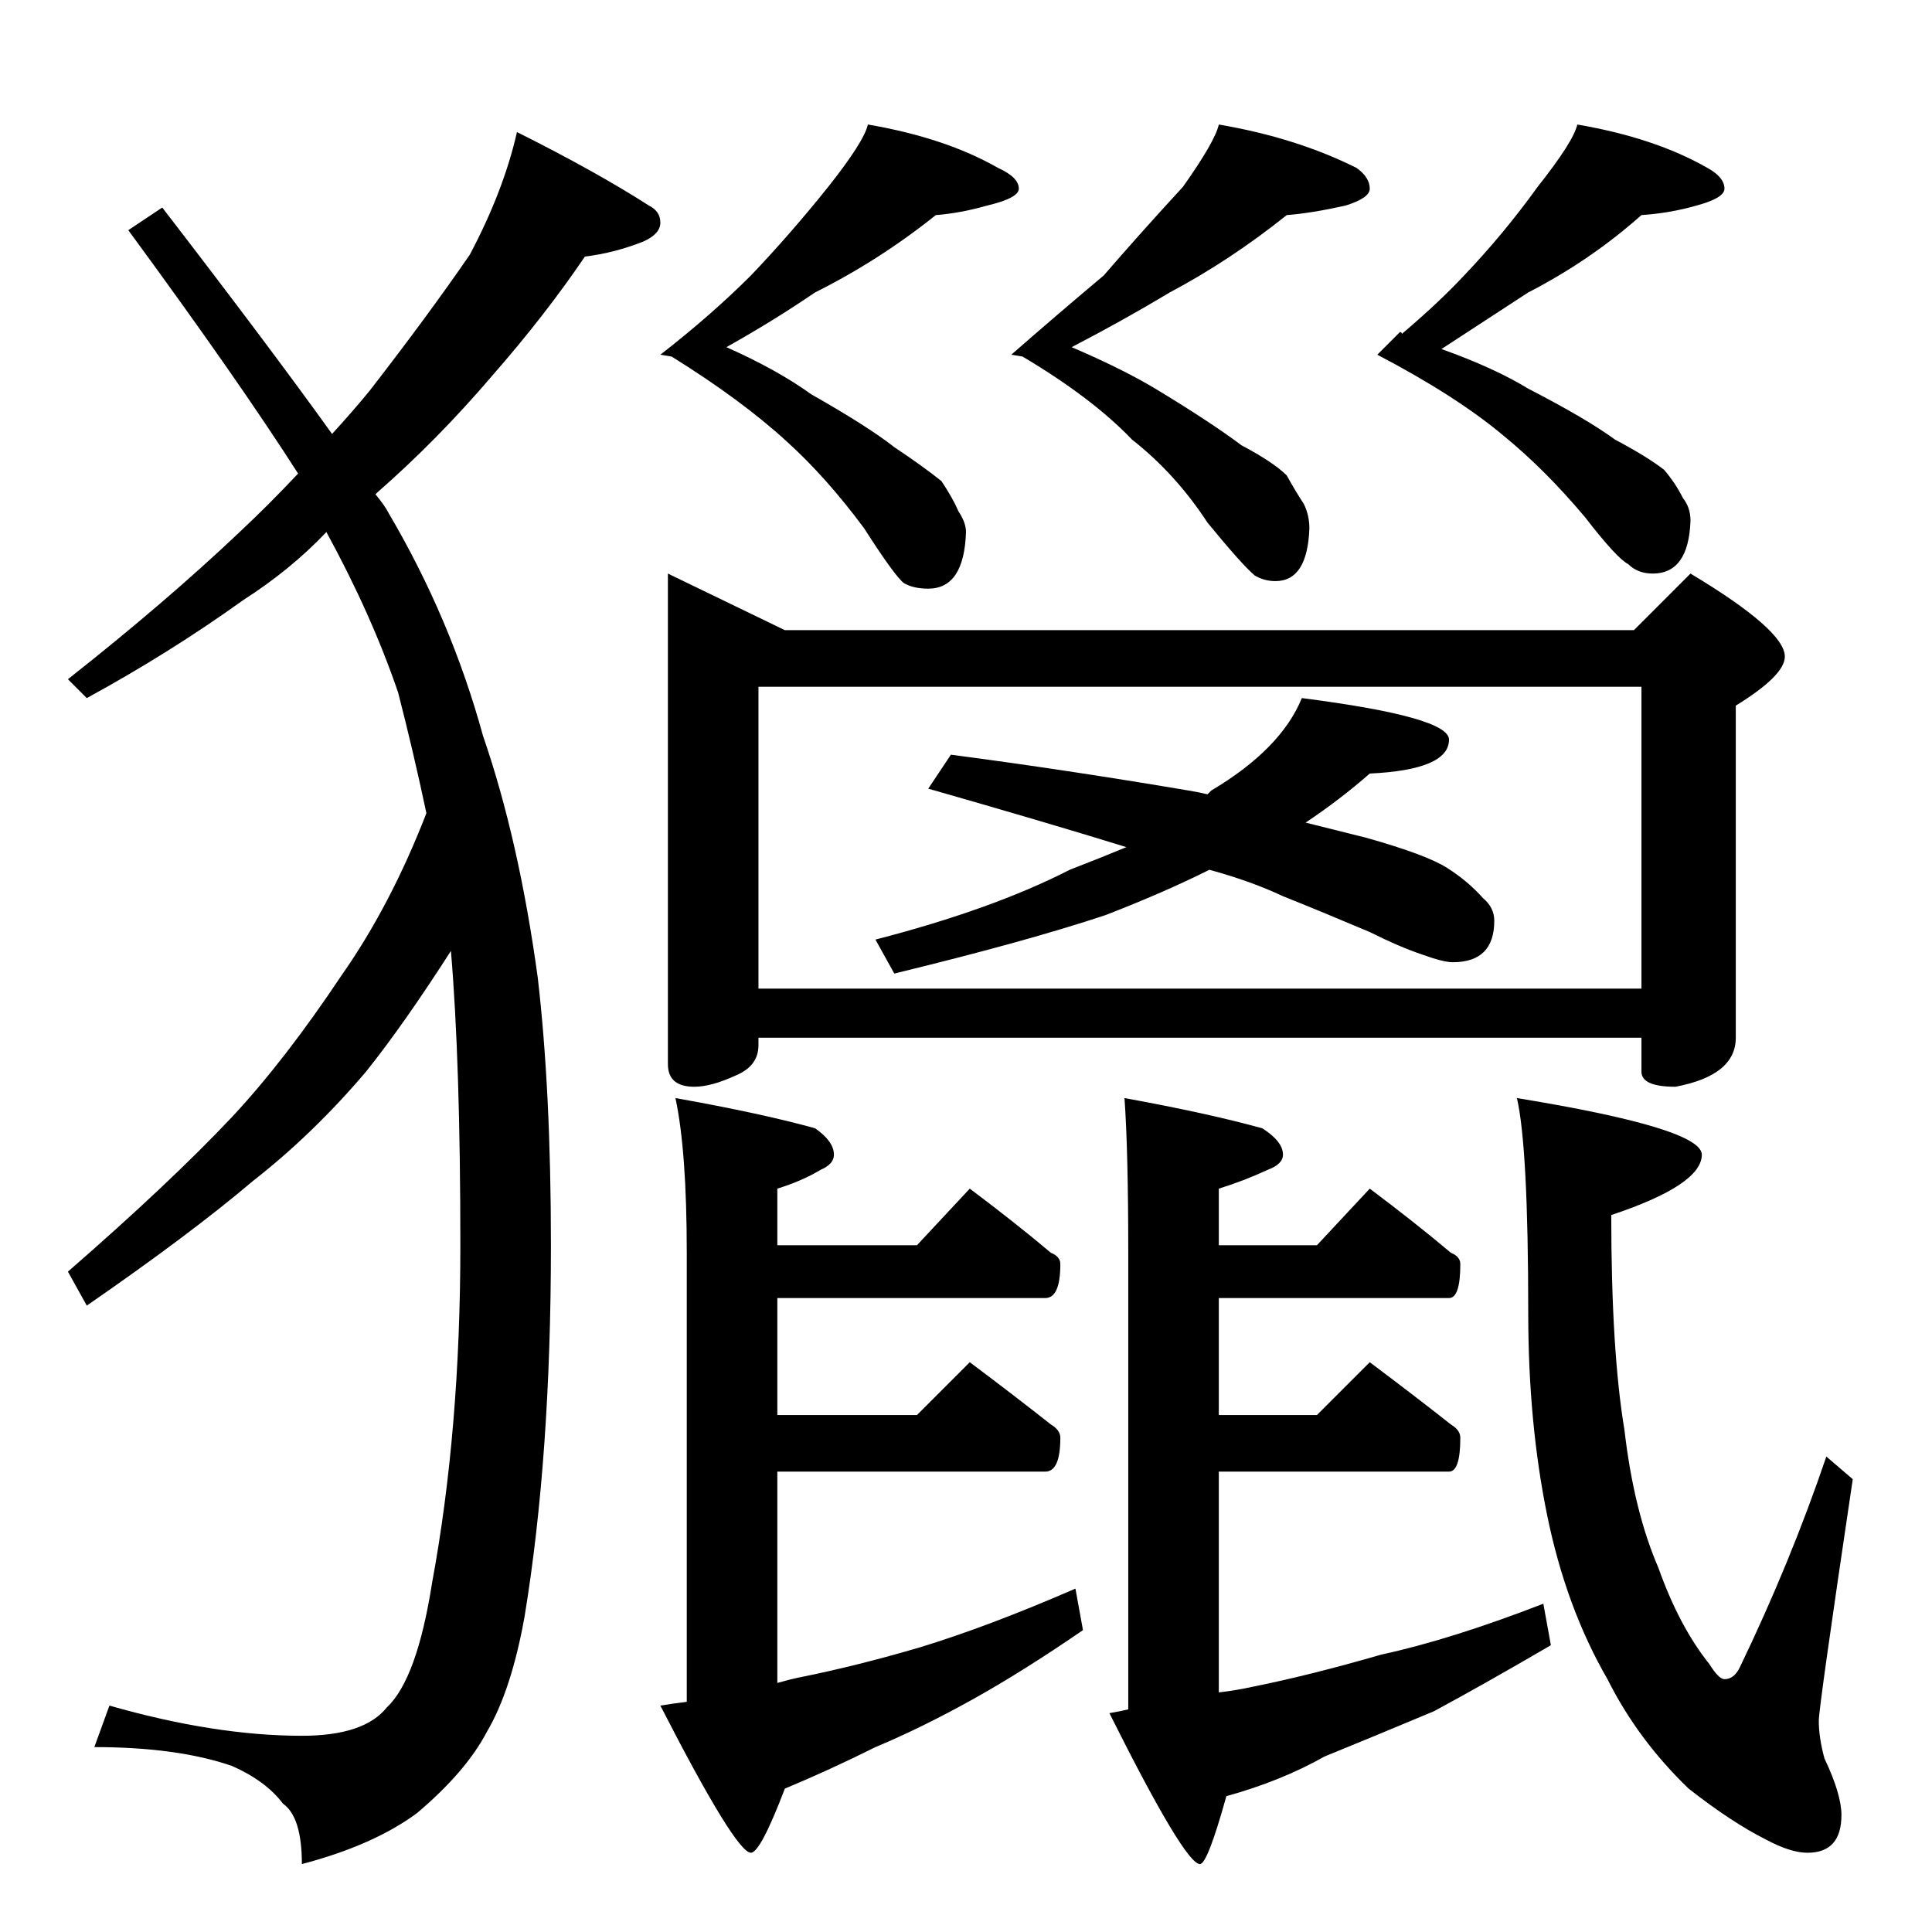 <?xml version="1.0" standalone="no"?>
<!DOCTYPE svg PUBLIC "-//W3C//DTD SVG 1.1//EN" "http://www.w3.org/Graphics/SVG/1.1/DTD/svg11.dtd" >
<svg xmlns="http://www.w3.org/2000/svg" xmlns:xlink="http://www.w3.org/1999/xlink" version="1.1" viewBox="0 -204 1024 1024">
  <g transform="matrix(1 0 0 -1 0 820)">
   <path fill="currentColor"
d="M274 954q42 -21 70 -39q6 -3 6 -9t-9 -10q-15 -6 -31 -8q-21 -31 -49 -63q-29 -34 -61 -62l-1 -1q5 -6 7 -10q33 -56 50 -118q19 -55 29 -128q7 -60 7 -142q0 -112 -14 -197q-7 -39 -20 -61q-11 -21 -37 -43q-23 -17 -61 -27q0 25 -10 32q-9 12 -27 20q-29 10 -73 10
l8 22q56 -16 102 -16q33 0 45 15q16 15 24 66q15 81 15 179q0 97 -5 156q-25 -39 -45 -64q-28 -33 -60 -58q-33 -28 -88 -66l-10 18q54 47 87 82q28 30 58 75q26 37 45 86q-7 33 -15 64q-14 41 -38 85q-19 -20 -44 -36q-39 -28 -83 -52l-10 10q52 41 91 78q15 14 31 31
q-32 50 -90 129l18 12q57 -74 90 -120q11 12 20 23q31 40 53 72q18 34 25 65zM460 958q41 -7 69 -23q11 -5 11 -11q0 -5 -17 -9q-14 -4 -27 -5q-30 -24 -64 -41q-22 -15 -47 -29q27 -12 45 -25q30 -17 44 -28q15 -10 25 -18q6 -9 9 -16q4 -6 4 -11q-1 -30 -20 -30
q-8 0 -13 3q-5 4 -21 29q-20 27 -41 46q-24 22 -61 45l-6 1q27 21 48 42q21 22 41 47q19 24 21 33zM646 958q41 -7 73 -23q7 -5 7 -11q0 -5 -13 -9q-18 -4 -31 -5q-30 -24 -62 -41q-25 -15 -52 -29q28 -12 46 -23q28 -17 44 -29q17 -9 24 -16q5 -9 9 -15q3 -6 3 -13
q-1 -28 -18 -28q-6 0 -11 3q-7 6 -25 28q-17 26 -40 44q-21 22 -58 44l-6 1q24 21 49 42q19 22 42 47q17 24 19 33zM836 958q41 -7 69 -23q9 -5 9 -11q0 -5 -15 -9q-14 -4 -29 -5q-27 -24 -60 -41l-46 -30q28 -10 46 -21q31 -16 46 -27q17 -9 26 -16q6 -7 10 -15q4 -5 4 -12
q-1 -28 -20 -28q-8 0 -13 5q-6 3 -23 25q-21 25 -43 43q-25 21 -67 43l12 12q1 0 1 -1q20 17 33 31q21 22 39 47q19 24 21 33zM354 720l62 -30h450l30 30q50 -30 50 -44q0 -10 -26 -26v-176q0 -20 -32 -26q-18 0 -18 8v18h-468v-4q0 -11 -12 -16q-13 -6 -22 -6q-14 0 -14 12
v260zM402 500h468v160h-468v-160zM690 654q78 -10 78 -22q0 -16 -42 -18q-16 -14 -34 -26l32 -8q32 -9 43 -16t19 -16q6 -5 6 -12q0 -22 -22 -22q-5 0 -16 4q-12 4 -28 12q-26 11 -46 19q-17 8 -39 14q-24 -12 -55 -24q-42 -14 -112 -31l-10 18q62 16 103 37q18 7 30 12
q-42 13 -105 31l12 18q61 -8 126 -19q6 -1 10 -2l2 2q37 22 48 49zM514 394q24 -18 43 -34q5 -2 5 -6q0 -18 -8 -18h-142v-62h74l28 28q24 -18 43 -33q5 -3 5 -7q0 -18 -8 -18h-142v-112q7 2 12 3q30 6 64 16q36 11 82 31l4 -22q-32 -22 -59 -37t-51 -25q-24 -12 -48 -22
q-13 -34 -18 -34q-8 0 -48 78q6 1 14 2v238q0 54 -6 82q45 -8 74 -16q10 -7 10 -14q0 -5 -7 -8q-10 -6 -23 -10v-30h74zM726 394q24 -18 43 -34q5 -2 5 -6q0 -18 -6 -18h-122v-62h52l28 28q24 -18 43 -33q5 -3 5 -7q0 -18 -6 -18h-122v-117q9 1 18 3q30 6 68 17q37 8 86 27
l4 -22q-36 -21 -62 -35q-31 -13 -58 -24q-23 -13 -52 -21q-10 -36 -14 -36q-8 0 -48 80q6 1 10 2v242q0 54 -2 82q44 -8 73 -16q11 -7 11 -14q0 -5 -8 -8q-13 -6 -26 -10v-30h52zM804 442q98 -16 98 -30q0 -16 -48 -32q0 -72 7 -114q5 -43 18 -73q11 -31 27 -51q5 -8 8 -8
q5 0 8 6q27 56 46 112l14 -12q-18 -121 -18 -128q0 -9 3 -20q9 -19 9 -30q0 -20 -18 -20q-9 0 -22 7q-18 9 -41 27q-27 26 -43 58q-22 38 -32 87t-10 107q0 88 -6 114z" />
  </g>

</svg>
